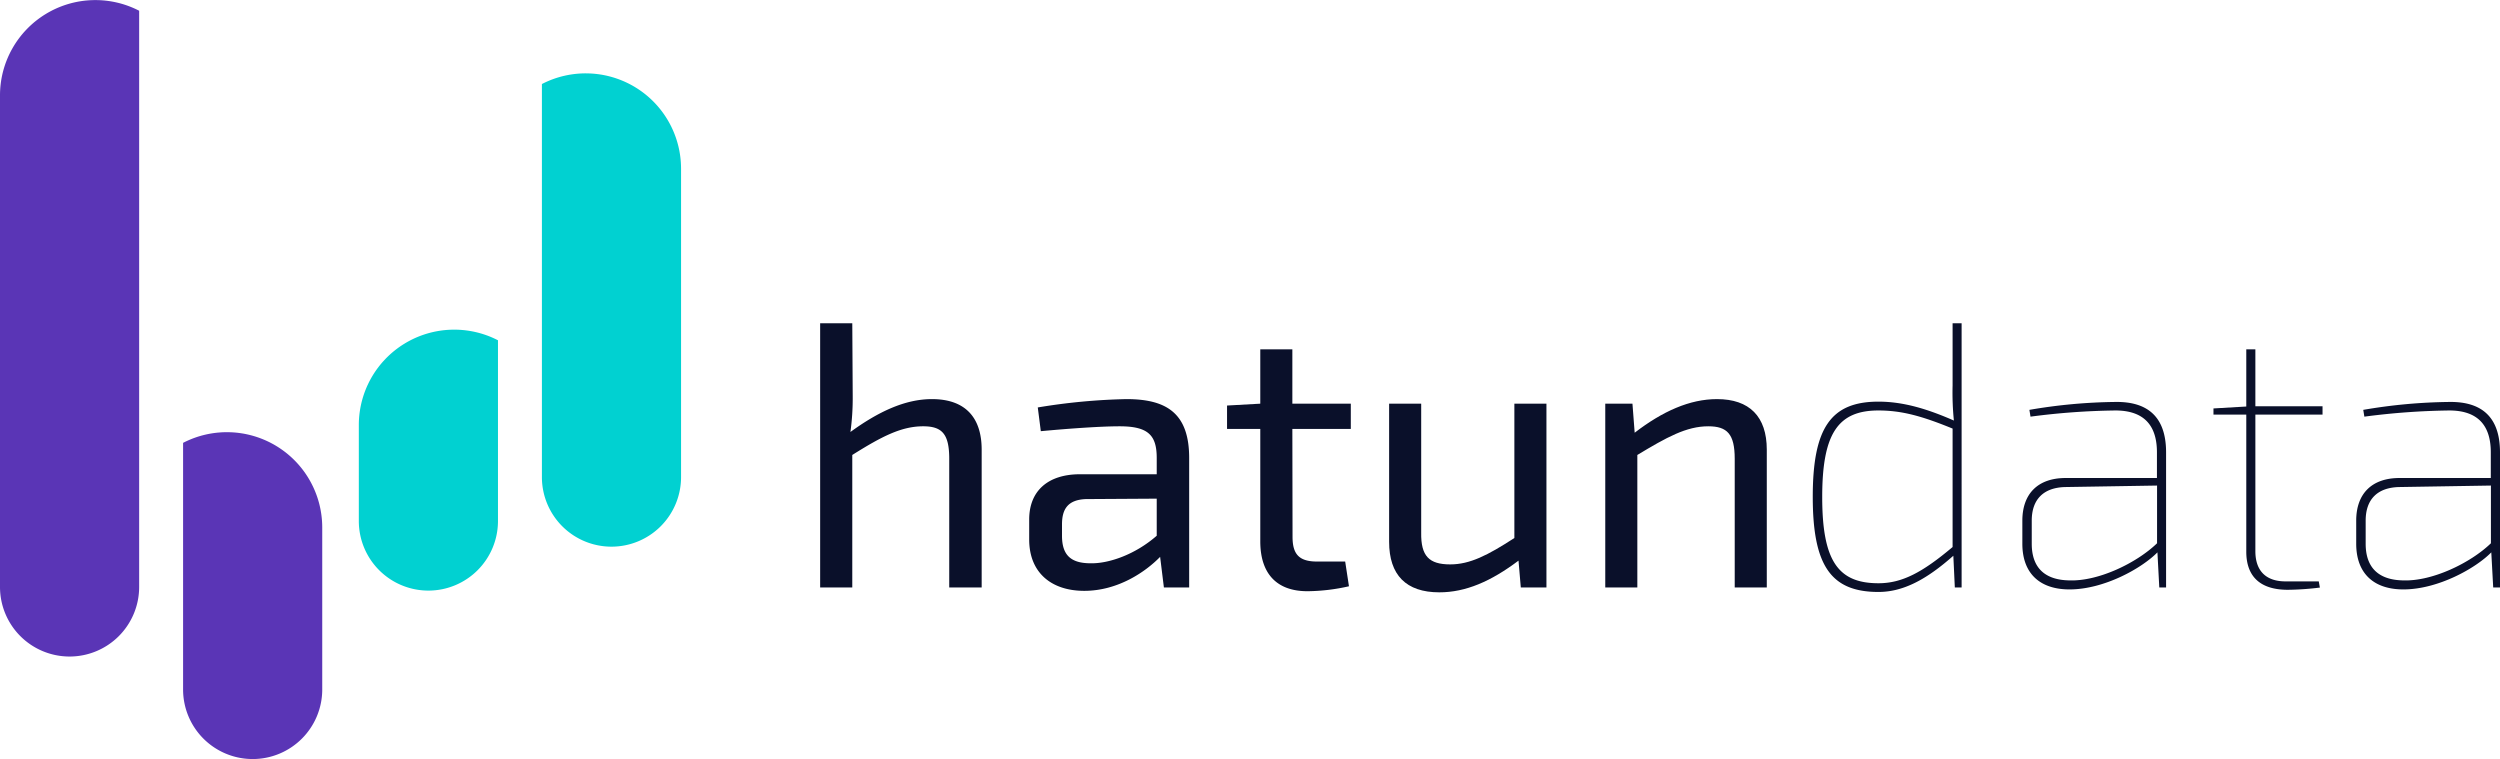 <svg xmlns="http://www.w3.org/2000/svg" viewBox="0 0 404.59 122.84"><defs><style>.cls-1{fill:#5a35b6;}.cls-2{fill:#01d1d1;}.cls-3{fill:#0a102a;}</style></defs><title>Asset 2</title><g id="Layer_2" data-name="Layer 2"><g id="Capa_1" data-name="Capa 1"><path class="cls-1" d="M11.26,106.25h0A11.26,11.26,0,0,1,0,95V15.45A15.43,15.43,0,0,1,22.52,1.74h0V95A11.26,11.26,0,0,1,11.26,106.25Z"/><path class="cls-2" d="M99,88.47h0A11.26,11.26,0,0,1,87.7,77.21V13.6h0a15.43,15.43,0,0,1,22.52,13.7V77.21A11.26,11.26,0,0,1,99,88.47Z"/><path class="cls-1" d="M40.89,122.84h0a11.26,11.26,0,0,0,11.26-11.26V85.37a15.43,15.43,0,0,0-22.52-13.7h0v39.91A11.26,11.26,0,0,0,40.89,122.84Z"/><path class="cls-2" d="M69.33,95.58h0A11.26,11.26,0,0,0,80.59,84.32V55.07h0A15.44,15.44,0,0,0,58.07,68.78V84.32A11.26,11.26,0,0,0,69.33,95.58Z"/><path class="cls-3" d="M158.87,72.78V95.07h-5.25V74.24c0-4-1.16-5.25-4.21-5.25-3.55,0-6.72,1.65-11.48,4.64V95.07h-5.2V52.32h5.2L138,64.11a40.36,40.36,0,0,1-.37,5.8c4.46-3.24,8.79-5.32,13.19-5.32C156.06,64.59,158.87,67.4,158.87,72.78Z"/><path class="cls-3" d="M192.45,74.12V95.07h-4.09l-.61-4.95c-2.32,2.38-6.78,5.5-12.28,5.5-5.31,0-8.91-2.93-8.91-8.31V84.08c0-4.65,3.05-7.33,8.24-7.33h12.4V74.12c0-3.66-1.35-5.13-6-5.13-3.11,0-8.24.37-12.76.79l-.49-3.84a98.93,98.93,0,0,1,14.35-1.35C188.85,64.59,192.45,66.92,192.45,74.12ZM187.2,86.7v-6l-11.48.07c-2.87.12-3.85,1.58-3.85,4.09V86.7c0,3.12,1.41,4.46,4.64,4.46C179.44,91.22,183.72,89.75,187.2,86.7Z"/><path class="cls-3" d="M209.18,86.88c0,2.87,1.1,4,4,4h4.52l.61,4a31.32,31.32,0,0,1-6.72.8c-5,0-7.63-2.87-7.63-8.06V69.42h-5.38V65.63l5.38-.3v-8.8h5.19v8.8h9.46v4.09h-9.46Z"/><path class="cls-3" d="M250.27,95.07h-4.15l-.37-4.34c-4.46,3.36-8.55,5.13-12.82,5.13-5.38,0-8.12-2.81-8.12-8.18V65.33H230V86.21c-.06,3.79,1.28,5.13,4.7,5.13,3.17,0,6.05-1.46,10.38-4.27V65.33h5.19Z"/><path class="cls-3" d="M285.93,72.78V95.07h-5.19V74.24c0-4-1.22-5.25-4.28-5.25-3.54,0-6.72,1.77-11.48,4.64V95.07h-5.19V65.33h4.4l.36,4.7c4.52-3.48,8.92-5.44,13.32-5.44C283.12,64.59,285.93,67.4,285.93,72.78Z"/><path class="cls-3" d="M317.46,95.07h-1.1l-.24-5.13C311.78,93.79,308,95.8,304,95.8c-7.7,0-10.63-4.27-10.63-15.39S296.27,65,304,65c4,0,7.87,1.16,12.21,3.06A45,45,0,0,1,316,62.4V52.32h1.46ZM304,94.39c3.84,0,7.14-1.77,12-5.86V69.36c-4.89-2-8.19-2.93-12-2.93-6.54,0-9.1,3.72-9.1,14S297.43,94.39,304,94.39Z"/><path class="cls-3" d="M350.55,73.2V95.07h-1.1l-.3-5.68c-2.51,2.56-8.61,6-14.23,6-4.83,0-7.63-2.62-7.63-7.39V84.26c0-4.4,2.56-6.9,7-6.9h14.78V73.2c0-3.72-1.53-6.77-6.72-6.77a114.5,114.5,0,0,0-13.74,1l-.18-1.1a86.67,86.67,0,0,1,14-1.28C347.44,65,350.55,67.34,350.55,73.2Zm-1.46,14.72V78.58l-14.78.24c-3.6.06-5.5,2-5.5,5.44V88c0,3.85,2.08,5.87,6.11,5.93C339.56,94.09,345.73,91.16,349.09,87.92Z"/><path class="cls-3" d="M365,89.2c0,3.24,1.77,4.89,4.88,4.89h5.38l.18,1a45.41,45.41,0,0,1-5.19.36c-4.52,0-6.72-2.2-6.72-6.16V67.1h-5.31v-1l5.31-.31V56.53H365v9.22h10.87V67.1H365Z"/><path class="cls-3" d="M404.59,73.2V95.07h-1.1l-.31-5.68c-2.5,2.56-8.61,6-14.23,6-4.82,0-7.63-2.62-7.63-7.39V84.26c0-4.4,2.56-6.9,7-6.9h14.78V73.2c0-3.72-1.53-6.77-6.72-6.77a114.64,114.64,0,0,0-13.74,1l-.18-1.1a86.9,86.9,0,0,1,14-1.28C401.47,65,404.59,67.34,404.59,73.2Zm-1.47,14.72V78.58l-14.78.24c-3.6.06-5.49,2-5.49,5.44V88c0,3.85,2.07,5.87,6.1,5.93C393.59,94.09,399.76,91.16,403.12,87.92Z"/></g></g></svg>